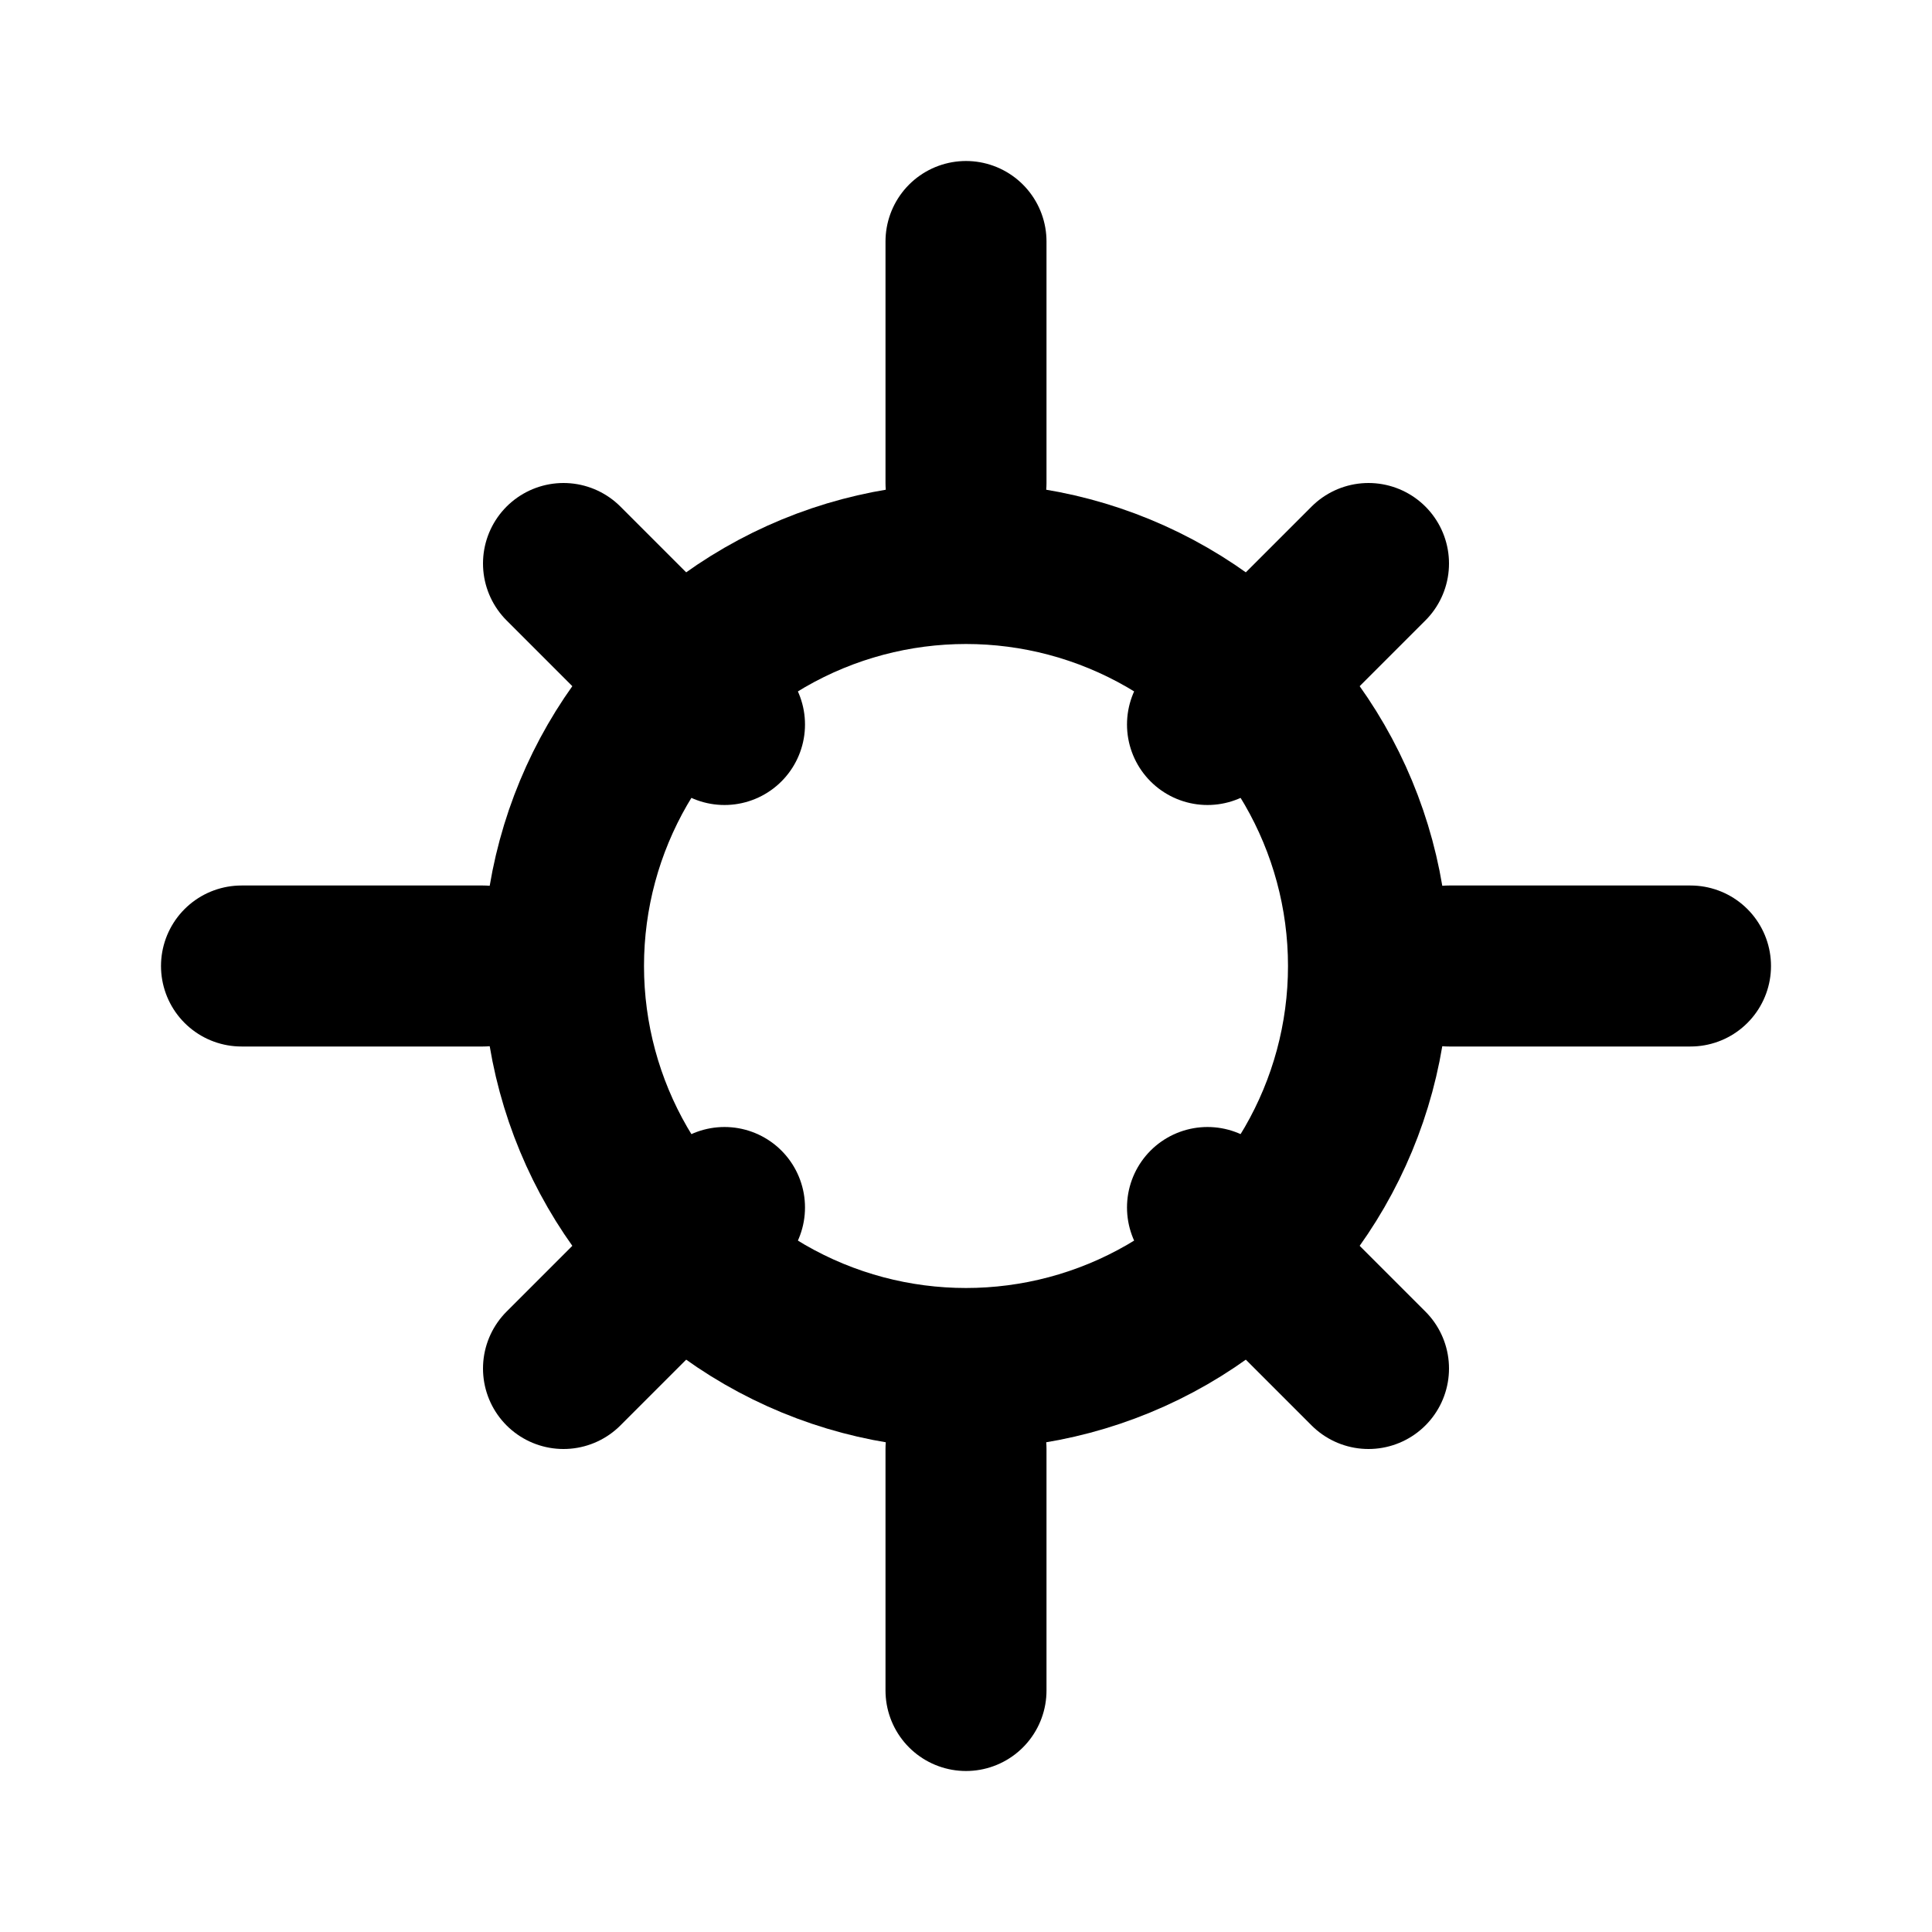 <svg xmlns="http://www.w3.org/2000/svg" viewBox="0 0 24 24" fill="none" stroke="currentColor" stroke-width="2" stroke-linecap="round" stroke-linejoin="round"><path d="M12 3v3M3 12h3M12 21v-3M21 12h-3"/><path d="M7 7l2 2M7 17l2-2M17 7l-2 2M17 17l-2-2"/><circle cx="12" cy="12" r="5"/></svg>